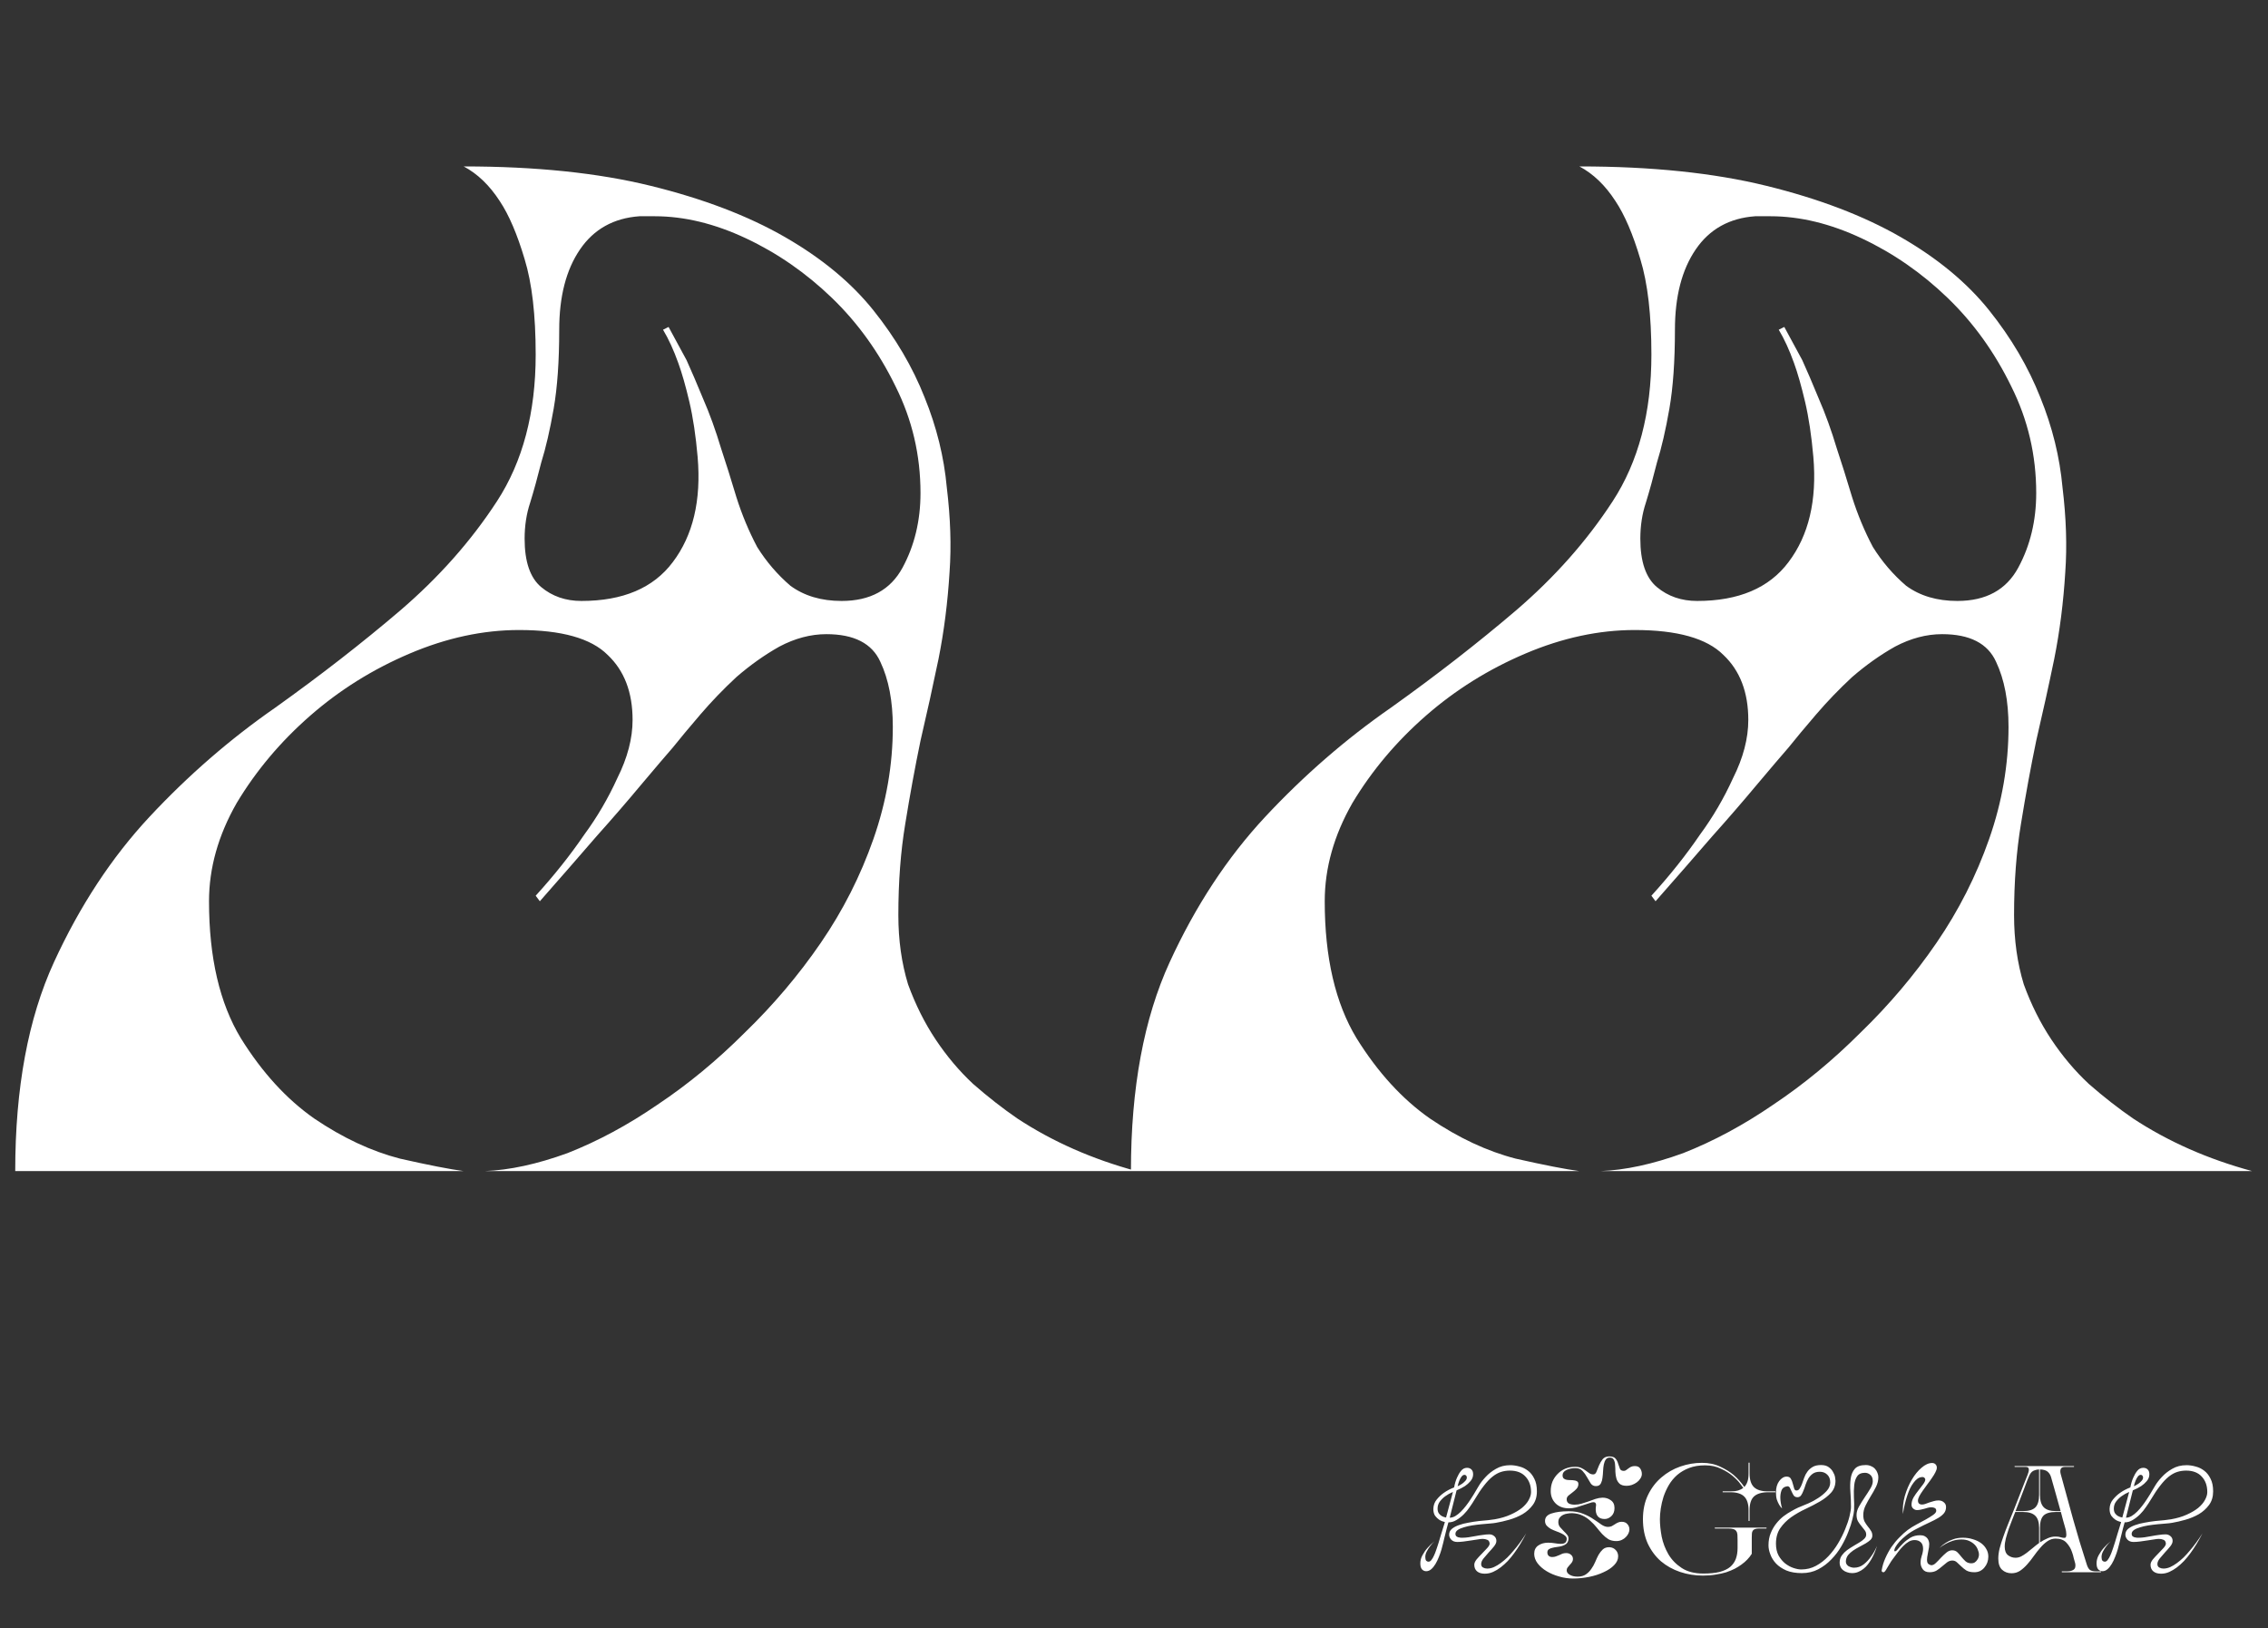 <svg width="1334" height="958" viewBox="0 0 1334 958" fill="none" xmlns="http://www.w3.org/2000/svg">
<rect x="0" y="0" width="1334" height="958" fill="#333333" stroke="none"/>
<path d="M317.526 530.237L315.083 526.98C325.939 515.039 335.438 503.098 343.579 491.157C351.178 480.844 357.692 469.717 363.119 457.776C369.09 445.835 372.075 434.437 372.075 423.581C372.075 407.298 367.19 394.542 357.42 385.315C347.65 375.545 330.281 370.66 305.313 370.66C284.145 370.66 262.705 375.274 240.994 384.501C219.283 393.728 199.743 405.941 182.374 421.138C165.005 436.336 150.621 453.434 139.223 472.431C128.367 491.428 122.94 510.697 122.94 530.237C122.94 563.347 129.181 590.214 141.665 610.84C154.149 630.923 168.533 646.663 184.816 658.062C201.643 669.46 218.469 677.33 235.295 681.672C252.121 685.472 264.605 687.914 272.747 689H8.956C8.956 640.15 16.555 599.17 31.753 566.06C46.95 532.951 65.676 504.455 87.93 480.573C110.727 456.148 135.423 434.708 162.02 416.253C188.616 397.256 213.041 378.259 235.295 359.262C258.092 339.722 277.089 318.282 292.287 294.942C307.484 271.603 315.083 242.835 315.083 208.64C315.083 185.301 312.912 166.575 308.57 152.463C304.228 137.808 299.343 126.409 293.915 118.268C287.944 109.04 280.888 102.256 272.747 97.913C315.083 97.913 351.721 101.713 382.659 109.312C413.598 116.911 439.923 126.952 461.634 139.436C483.345 151.92 500.714 166.304 513.741 182.587C526.767 198.87 536.809 215.968 543.865 233.88C550.921 251.249 555.263 268.889 556.892 286.801C559.063 304.712 559.605 321.267 558.52 336.465C557.434 354.377 555.263 371.474 552.007 387.758C548.75 403.498 545.222 419.51 541.422 435.793C538.166 451.534 535.18 467.817 532.466 484.644C529.753 500.927 528.396 518.839 528.396 538.379C528.396 553.034 530.295 566.603 534.095 579.087C538.437 591.028 543.865 601.884 550.378 611.654C556.892 621.424 564.219 630.108 572.361 637.707C581.045 645.306 589.73 652.091 598.414 658.062C619.04 671.631 642.379 681.944 668.433 689H284.959C299.614 688.457 315.898 684.929 333.809 678.416C351.721 671.36 369.361 661.861 386.73 649.92C404.642 637.979 421.74 623.866 438.023 607.583C454.849 591.3 469.775 573.659 482.802 554.662C495.829 535.665 506.142 515.311 513.741 493.599C521.34 471.888 525.139 449.906 525.139 427.652C525.139 412.454 522.696 399.699 517.811 389.386C512.926 378.53 502.342 373.102 486.059 373.102C476.832 373.102 467.604 375.545 458.377 380.43C449.693 385.315 441.28 391.286 433.138 398.342C425.539 405.398 418.483 412.725 411.969 420.324C405.456 427.923 400.028 434.437 395.686 439.864C391.887 444.207 385.645 451.534 376.96 461.847C368.819 471.617 360.134 481.658 350.907 491.971C340.594 503.912 329.467 516.668 317.526 530.237ZM328.924 193.985C328.924 212.44 327.839 227.909 325.668 240.393C323.496 252.877 321.054 263.461 318.34 272.146C316.169 280.83 313.998 288.7 311.827 295.756C309.656 302.27 308.57 309.326 308.57 316.925C308.57 330.494 311.827 339.993 318.34 345.421C324.853 350.849 332.724 353.562 341.951 353.562C366.376 353.562 384.288 345.963 395.686 330.766C407.627 315.025 412.512 294.399 410.341 268.889C409.256 256.405 407.627 245.549 405.456 236.322C403.285 227.095 401.114 219.496 398.943 213.525C396.229 205.926 393.244 199.413 389.987 193.985L393.244 192.357C396.5 198.328 400.028 204.841 403.828 211.897C406.542 217.868 409.798 225.466 413.598 234.694C417.397 243.378 420.925 253.148 424.182 264.004C426.896 272.146 429.881 281.644 433.138 292.5C436.395 302.813 440.465 312.583 445.35 321.81C450.778 330.494 457.292 338.093 464.89 344.607C473.032 350.577 483.074 353.562 495.015 353.562C511.841 353.562 523.782 347.049 530.838 334.022C537.894 320.996 541.422 306.341 541.422 290.057C541.422 267.803 536.537 246.906 526.767 227.366C516.997 207.283 504.513 189.914 489.316 175.259C474.118 160.604 457.292 148.935 438.837 140.25C420.383 131.566 402.471 127.223 385.102 127.223H376.146C360.948 128.309 349.278 134.822 341.137 146.764C332.995 158.705 328.924 174.445 328.924 193.985ZM973.771 530.237L971.329 526.98C982.184 515.039 991.683 503.098 999.825 491.157C1007.42 480.844 1013.94 469.717 1019.36 457.776C1025.34 445.835 1028.32 434.437 1028.32 423.581C1028.32 407.298 1023.44 394.542 1013.67 385.315C1003.9 375.545 986.527 370.66 961.559 370.66C940.391 370.66 918.951 375.274 897.24 384.501C875.528 393.728 855.988 405.941 838.619 421.138C821.25 436.336 806.867 453.434 795.468 472.431C784.613 491.428 779.185 510.697 779.185 530.237C779.185 563.347 785.427 590.214 797.911 610.84C810.395 630.923 824.779 646.663 841.062 658.062C857.888 669.46 874.714 677.33 891.54 681.672C908.367 685.472 920.85 687.914 928.992 689H665.201C665.201 640.15 672.8 599.17 687.998 566.06C703.196 532.951 721.922 504.455 744.176 480.573C766.973 456.148 791.669 434.708 818.265 416.253C844.861 397.256 869.286 378.259 891.54 359.262C914.337 339.722 933.334 318.282 948.532 294.942C963.73 271.603 971.329 242.835 971.329 208.64C971.329 185.301 969.158 166.575 964.816 152.463C960.473 137.808 955.588 126.409 950.161 118.268C944.19 109.04 937.134 102.256 928.992 97.913C971.329 97.913 1007.97 101.713 1038.9 109.312C1069.84 116.911 1096.17 126.952 1117.88 139.436C1139.59 151.92 1156.96 166.304 1169.99 182.587C1183.01 198.87 1193.05 215.968 1200.11 233.88C1207.17 251.249 1211.51 268.889 1213.14 286.801C1215.31 304.712 1215.85 321.267 1214.77 336.465C1213.68 354.377 1211.51 371.474 1208.25 387.758C1205 403.498 1201.47 419.51 1197.67 435.793C1194.41 451.534 1191.43 467.817 1188.71 484.644C1186 500.927 1184.64 518.839 1184.64 538.379C1184.64 553.034 1186.54 566.603 1190.34 579.087C1194.68 591.028 1200.11 601.884 1206.62 611.654C1213.14 621.424 1220.46 630.108 1228.61 637.707C1237.29 645.306 1245.98 652.091 1254.66 658.062C1275.29 671.631 1298.62 681.944 1324.68 689H941.205C955.86 688.457 972.143 684.929 990.055 678.416C1007.97 671.36 1025.61 661.861 1042.98 649.92C1060.89 637.979 1077.99 623.866 1094.27 607.583C1111.09 591.3 1126.02 573.659 1139.05 554.662C1152.07 535.665 1162.39 515.311 1169.99 493.599C1177.59 471.888 1181.38 449.906 1181.38 427.652C1181.38 412.454 1178.94 399.699 1174.06 389.386C1169.17 378.53 1158.59 373.102 1142.3 373.102C1133.08 373.102 1123.85 375.545 1114.62 380.43C1105.94 385.315 1097.53 391.286 1089.38 398.342C1081.78 405.398 1074.73 412.725 1068.22 420.324C1061.7 427.923 1056.27 434.437 1051.93 439.864C1048.13 444.207 1041.89 451.534 1033.21 461.847C1025.06 471.617 1016.38 481.658 1007.15 491.971C996.84 503.912 985.713 516.668 973.771 530.237ZM985.17 193.985C985.17 212.44 984.084 227.909 981.913 240.393C979.742 252.877 977.299 263.461 974.586 272.146C972.414 280.83 970.243 288.7 968.072 295.756C965.901 302.27 964.816 309.326 964.816 316.925C964.816 330.494 968.072 339.993 974.586 345.421C981.099 350.849 988.969 353.562 998.196 353.562C1022.62 353.562 1040.53 345.963 1051.93 330.766C1063.87 315.025 1068.76 294.399 1066.59 268.889C1065.5 256.405 1063.87 245.549 1061.7 236.322C1059.53 227.095 1057.36 219.496 1055.19 213.525C1052.47 205.926 1049.49 199.413 1046.23 193.985L1049.49 192.357C1052.75 198.328 1056.27 204.841 1060.07 211.897C1062.79 217.868 1066.04 225.466 1069.84 234.694C1073.64 243.378 1077.17 253.148 1080.43 264.004C1083.14 272.146 1086.13 281.644 1089.38 292.5C1092.64 302.813 1096.71 312.583 1101.6 321.81C1107.02 330.494 1113.54 338.093 1121.14 344.607C1129.28 350.577 1139.32 353.562 1151.26 353.562C1168.09 353.562 1180.03 347.049 1187.08 334.022C1194.14 320.996 1197.67 306.341 1197.67 290.057C1197.67 267.803 1192.78 246.906 1183.01 227.366C1173.24 207.283 1160.76 189.914 1145.56 175.259C1130.36 160.604 1113.54 148.935 1095.08 140.25C1076.63 131.566 1058.72 127.223 1041.35 127.223H1032.39C1017.19 128.309 1005.52 134.822 997.382 146.764C989.241 158.705 985.17 174.445 985.17 193.985Z" fill="white"/>
<path d="M871.199 920.182C871.199 921.157 871.571 921.845 872.317 922.247C873.063 922.648 873.866 922.849 874.726 922.849C876.045 922.849 877.364 922.562 878.683 921.989C880.06 921.358 881.408 920.555 882.727 919.58C884.046 918.605 885.337 917.515 886.598 916.311C887.86 915.049 889.036 913.758 890.126 912.439C892.764 909.399 895.288 905.958 897.697 902.115C895.46 906.532 893.051 910.489 890.47 913.988C889.38 915.479 888.176 916.942 886.857 918.375C885.537 919.752 884.132 921.014 882.641 922.161C881.207 923.251 879.716 924.14 878.167 924.828C876.619 925.516 875.013 925.86 873.349 925.86C871.399 925.86 869.879 925.401 868.79 924.484C867.7 923.566 867.155 922.276 867.155 920.612C867.155 919.637 867.614 918.576 868.532 917.429C869.507 916.282 870.568 915.135 871.715 913.988C872.862 912.841 873.894 911.751 874.812 910.719C875.73 909.686 876.189 908.826 876.189 908.138C876.074 906.933 875.586 906.187 874.726 905.901C873.923 905.557 873.034 905.385 872.059 905.385C871.313 905.385 870.31 905.499 869.048 905.729C867.843 905.901 866.524 906.101 865.09 906.331C863.714 906.56 862.309 906.761 860.875 906.933C859.498 907.105 858.265 907.191 857.175 907.191C855.684 907.191 854.508 906.761 853.648 905.901C852.788 904.983 852.357 903.979 852.357 902.89C852.357 901.57 852.874 900.452 853.906 899.534C854.996 898.617 856.372 897.871 858.036 897.297C859.756 896.667 861.649 896.179 863.714 895.835C865.779 895.433 867.815 895.118 869.822 894.888C871.83 894.659 873.665 894.487 875.328 894.372C876.991 894.2 878.282 894.028 879.2 893.856C882.756 893.225 885.853 892.308 888.491 891.103C891.187 889.899 893.424 888.579 895.202 887.146C896.98 885.654 898.299 884.106 899.159 882.5C900.077 880.836 900.536 879.288 900.536 877.854C900.536 874.069 899.446 871.029 897.267 868.734C895.144 866.383 892.076 865.207 888.061 865.207C886.283 865.207 884.562 865.465 882.899 865.981C881.236 866.498 879.572 867.415 877.909 868.734C876.246 870.054 874.554 871.832 872.833 874.069C871.113 876.248 869.249 879.03 867.241 882.414C866.495 883.676 865.578 885.081 864.488 886.629C863.456 888.178 862.28 889.612 860.961 890.931C859.642 892.25 858.208 893.369 856.659 894.286C855.168 895.204 853.591 895.663 851.927 895.663C851.64 896.81 851.325 897.957 850.981 899.104C850.751 900.079 850.493 901.112 850.207 902.201C849.977 903.234 849.748 904.151 849.518 904.954C849.404 905.471 849.203 906.331 848.916 907.535C848.629 908.682 848.285 910.002 847.884 911.493C847.482 912.927 846.966 914.418 846.335 915.967C845.762 917.458 845.102 918.834 844.356 920.096C843.611 921.358 842.779 922.39 841.861 923.193C840.944 923.996 839.94 924.398 838.85 924.398C837.933 924.398 837.13 924.054 836.441 923.365C835.753 922.62 835.409 921.415 835.409 919.752C835.409 918.089 835.839 916.483 836.699 914.934C837.56 913.328 838.535 911.923 839.625 910.719C840.829 909.342 842.206 908.023 843.754 906.761C842.722 907.736 841.833 908.74 841.087 909.772C840.399 910.69 839.768 911.694 839.194 912.783C838.621 913.873 838.334 914.963 838.334 916.053C838.334 917.028 838.506 917.745 838.85 918.203C839.252 918.605 839.711 918.806 840.227 918.806C840.858 918.806 841.431 918.462 841.947 917.773C842.521 917.028 843.008 916.196 843.41 915.278C843.869 914.303 844.242 913.386 844.528 912.525C844.873 911.608 845.102 910.948 845.217 910.546C845.331 910.145 845.647 909.17 846.163 907.621C846.679 906.015 847.195 904.295 847.712 902.459C848.343 900.337 849.059 898.014 849.862 895.491C848.601 895.204 847.482 894.745 846.507 894.114C845.647 893.541 844.844 892.766 844.098 891.791C843.41 890.759 843.066 889.411 843.066 887.748C843.123 885.626 843.783 883.79 845.045 882.242C846.364 880.636 847.769 879.317 849.26 878.284C851.038 877.022 853.046 875.961 855.283 875.101C855.684 872.921 856.258 871 857.003 869.337C857.634 867.845 858.408 866.526 859.326 865.379C860.301 864.175 861.477 863.573 862.853 863.573C863.943 863.573 864.803 863.888 865.434 864.519C866.123 865.15 866.467 866.096 866.467 867.358C866.467 868.849 865.951 870.197 864.918 871.402C863.943 872.549 862.853 873.524 861.649 874.327C860.215 875.244 858.58 876.076 856.745 876.822L852.702 892.91C853.791 892.91 854.881 892.594 855.971 891.963C857.118 891.275 858.208 890.415 859.24 889.382C860.33 888.293 861.333 887.146 862.251 885.941C863.226 884.679 864.087 883.475 864.832 882.328C865.635 881.123 866.295 880.091 866.811 879.231C867.327 878.313 867.7 877.682 867.929 877.338C868.273 876.822 868.904 875.761 869.822 874.155C870.797 872.491 872.116 870.771 873.78 868.993C875.443 867.157 877.479 865.551 879.888 864.175C882.297 862.741 885.107 862.024 888.319 862.024C890.04 862.024 891.818 862.282 893.653 862.798C895.489 863.257 897.152 864.06 898.643 865.207C900.192 866.354 901.453 867.932 902.429 869.939C903.461 871.889 903.977 874.384 903.977 877.424C903.977 880.578 903.174 883.245 901.568 885.425C899.962 887.604 897.955 889.411 895.546 890.845C893.137 892.221 890.527 893.311 887.717 894.114C884.907 894.917 882.297 895.519 879.888 895.921C878.97 896.093 877.737 896.236 876.189 896.351C874.64 896.466 872.977 896.609 871.199 896.781C869.421 896.953 867.614 897.183 865.779 897.469C864.001 897.756 862.395 898.129 860.961 898.588C859.527 898.989 858.351 899.506 857.433 900.136C856.516 900.767 856.057 901.542 856.057 902.459C856.057 902.976 856.2 903.406 856.487 903.75C856.831 904.037 857.233 904.266 857.691 904.438C858.15 904.553 858.638 904.639 859.154 904.696C859.67 904.696 860.129 904.696 860.531 904.696C861.391 904.696 862.452 904.61 863.714 904.438C865.033 904.209 866.381 903.979 867.757 903.75C869.191 903.463 870.625 903.234 872.059 903.062C873.493 902.832 874.812 902.717 876.016 902.717C877.106 902.717 878.053 903.062 878.856 903.75C879.716 904.438 880.146 905.385 880.146 906.589C880.146 907.564 879.687 908.625 878.769 909.772C877.852 910.919 876.819 912.095 875.672 913.3C874.583 914.504 873.55 915.708 872.575 916.913C871.657 918.06 871.199 919.15 871.199 920.182ZM845.561 887.576C845.561 888.723 845.819 889.669 846.335 890.415C846.851 891.103 847.425 891.619 848.056 891.963C848.801 892.365 849.633 892.652 850.551 892.824L854.594 877.768C852.931 878.456 851.44 879.288 850.121 880.263C848.973 881.066 847.912 882.098 846.937 883.36C846.02 884.565 845.561 885.97 845.561 887.576ZM861.391 867.702C860.76 867.702 860.186 868.046 859.67 868.734C859.154 869.423 858.724 870.197 858.38 871.057C857.978 872.032 857.634 873.151 857.347 874.413C858.38 873.954 859.297 873.438 860.1 872.864C860.731 872.405 861.333 871.86 861.907 871.229C862.481 870.599 862.767 869.939 862.767 869.251C862.767 868.792 862.624 868.419 862.337 868.132C862.108 867.845 861.792 867.702 861.391 867.702ZM945.752 898.33C946.612 898.33 947.358 898.186 947.989 897.9C948.62 897.556 949.193 897.211 949.71 896.867C950.283 896.466 950.885 896.122 951.516 895.835C952.147 895.491 952.922 895.319 953.839 895.319C955.33 895.319 956.449 895.777 957.195 896.695C957.997 897.556 958.399 898.617 958.399 899.878C958.399 900.509 958.227 901.226 957.883 902.029C957.539 902.832 957.022 903.578 956.334 904.266C955.703 904.954 954.9 905.528 953.925 905.987C952.95 906.446 951.86 906.675 950.656 906.675C948.878 906.675 947.329 906.302 946.01 905.557C944.748 904.754 943.544 903.75 942.397 902.545C941.307 901.341 940.217 900.05 939.128 898.674C938.038 897.297 936.805 896.007 935.428 894.802C934.109 893.541 932.589 892.508 930.868 891.705C929.148 890.845 927.083 890.357 924.674 890.243C923.814 890.243 922.896 890.329 921.921 890.501C921.003 890.616 920.143 890.874 919.34 891.275C918.537 891.677 917.877 892.221 917.361 892.91C916.845 893.598 916.587 894.458 916.587 895.491C916.587 896.695 916.931 897.699 917.619 898.502C918.308 899.305 919.025 900.079 919.77 900.825C920.573 901.57 921.261 902.316 921.835 903.062C922.466 903.807 922.695 904.725 922.523 905.815C922.351 906.904 921.921 907.736 921.233 908.31C920.602 908.826 919.828 909.227 918.91 909.514C917.992 909.801 917.017 910.002 915.985 910.116C914.952 910.231 914.006 910.403 913.146 910.633C912.285 910.805 911.568 911.091 910.995 911.493C910.421 911.894 910.135 912.525 910.135 913.386C910.135 914.131 910.364 914.762 910.823 915.278C911.339 915.794 912.056 916.053 912.974 916.053C913.777 916.053 914.494 915.938 915.124 915.708C915.813 915.479 916.472 915.221 917.103 914.934C917.734 914.59 918.365 914.303 918.996 914.074C919.684 913.844 920.43 913.73 921.233 913.73C922.38 913.73 923.326 914.074 924.072 914.762C924.817 915.393 925.19 916.225 925.19 917.257C925.19 917.945 924.99 918.576 924.588 919.15C924.244 919.666 923.814 920.182 923.298 920.698C922.839 921.215 922.409 921.731 922.007 922.247C921.663 922.706 921.491 923.251 921.491 923.882C921.491 924.914 922.064 925.774 923.212 926.463C924.416 927.208 925.993 927.581 927.943 927.581C929.893 927.581 931.499 927.151 932.761 926.29C934.023 925.43 935.084 924.369 935.944 923.107C936.862 921.845 937.636 920.469 938.267 918.978C938.898 917.429 939.558 916.024 940.246 914.762C940.992 913.5 941.823 912.439 942.741 911.579C943.716 910.719 944.92 910.288 946.354 910.288H946.785C948.276 910.403 949.48 910.977 950.398 912.009C951.316 912.984 951.774 914.189 951.774 915.622C951.774 917.515 950.971 919.264 949.366 920.87C947.817 922.476 945.752 923.853 943.171 925C940.648 926.204 937.808 927.122 934.654 927.753C931.499 928.384 928.345 928.699 925.19 928.699C922.437 928.699 919.713 928.298 917.017 927.495C914.321 926.749 911.884 925.717 909.704 924.398C907.525 923.079 905.747 921.53 904.37 919.752C903.051 917.974 902.392 916.11 902.392 914.16C902.392 911.98 903.195 910.346 904.8 909.256C906.406 908.166 908.328 907.621 910.565 907.621C911.941 907.621 913.289 907.736 914.608 907.965C915.927 908.195 917.103 908.31 918.136 908.31C919.053 908.31 919.799 908.138 920.372 907.793C921.003 907.449 921.376 906.79 921.491 905.815C921.606 904.954 921.376 904.266 920.803 903.75C920.229 903.176 919.455 902.66 918.48 902.201C917.562 901.742 916.53 901.312 915.383 900.911C914.293 900.509 913.232 900.05 912.199 899.534C911.224 898.961 910.393 898.301 909.704 897.556C909.073 896.81 908.758 895.892 908.758 894.802C908.758 892.68 910.048 891.218 912.629 890.415C915.21 889.554 918.566 889.124 922.695 889.124C925.965 889.124 928.775 889.612 931.127 890.587C933.478 891.505 935.514 892.566 937.235 893.77C939.013 894.917 940.561 895.978 941.881 896.953C943.257 897.871 944.548 898.33 945.752 898.33ZM942.569 881.123C944.462 881.123 946.096 881.639 947.473 882.672C948.907 883.647 949.624 885.167 949.624 887.232C949.624 889.239 949.021 890.816 947.817 891.963C946.612 893.11 945.293 893.684 943.859 893.684C942.196 893.684 940.934 893.254 940.074 892.394C939.214 891.533 938.726 890.329 938.611 888.78C938.554 888.207 938.554 887.633 938.611 887.059C938.726 886.429 938.783 885.884 938.783 885.425C938.783 884.966 938.669 884.593 938.439 884.306C938.267 883.962 937.837 883.79 937.149 883.79C936.633 883.79 935.83 883.991 934.74 884.392C933.65 884.737 932.417 885.138 931.041 885.597C929.721 886.056 928.345 886.486 926.911 886.887C925.477 887.232 924.129 887.404 922.867 887.404C919.598 887.404 916.988 886.457 915.038 884.565C913.088 882.614 912.113 880.177 912.113 877.252C912.113 875.244 912.457 873.38 913.146 871.66C913.891 869.939 914.895 868.448 916.157 867.186C917.419 865.867 918.91 864.834 920.631 864.089C922.409 863.343 924.359 862.97 926.481 862.97C927.972 862.97 929.176 863.2 930.094 863.659C931.069 864.117 931.93 864.634 932.675 865.207C933.478 865.781 934.195 866.297 934.826 866.756C935.514 867.215 936.289 867.444 937.149 867.444C938.009 867.444 938.64 866.899 939.042 865.809C939.5 864.72 939.988 863.515 940.504 862.196C941.078 860.819 941.795 859.586 942.655 858.497C943.573 857.407 944.863 856.862 946.526 856.862C948.362 856.862 949.624 857.321 950.312 858.238C951 859.099 951.488 860.074 951.774 861.164C952.119 862.196 952.463 863.171 952.807 864.089C953.151 864.949 953.925 865.379 955.13 865.379C955.589 865.379 956.019 865.236 956.42 864.949C956.822 864.662 957.252 864.347 957.711 864.003C958.227 863.601 958.772 863.257 959.345 862.97C959.976 862.684 960.722 862.54 961.582 862.54C963.073 862.54 964.135 863.028 964.765 864.003C965.396 864.978 965.712 866.039 965.712 867.186C965.712 868.104 965.425 868.993 964.851 869.853C964.335 870.713 963.647 871.459 962.787 872.09C961.926 872.721 960.951 873.237 959.862 873.638C958.829 873.982 957.797 874.155 956.764 874.155C954.929 874.155 953.552 873.753 952.635 872.95C951.717 872.09 951.086 871.057 950.742 869.853C950.398 868.648 950.197 867.329 950.14 865.895C950.14 864.404 950.082 863.056 949.968 861.852C949.91 860.647 949.652 859.644 949.193 858.841C948.792 857.98 948.018 857.55 946.871 857.55C945.781 857.55 944.978 857.952 944.462 858.755C943.945 859.5 943.573 860.447 943.343 861.594C943.114 862.741 942.97 864.003 942.913 865.379C942.856 866.756 942.741 868.075 942.569 869.337C942.454 870.541 942.167 871.602 941.709 872.52C941.307 873.438 940.619 874.011 939.644 874.241C939.414 874.298 939.07 874.327 938.611 874.327C937.35 874.327 936.346 873.782 935.6 872.692C934.912 871.602 934.195 870.398 933.449 869.079C932.704 867.702 931.815 866.469 930.782 865.379C929.807 864.289 928.402 863.745 926.567 863.745C924.617 863.745 922.867 864.117 921.319 864.863C919.828 865.609 919.082 866.641 919.082 867.96C919.082 868.821 919.311 869.451 919.77 869.853C920.229 870.254 920.803 870.513 921.491 870.627C922.179 870.742 922.925 870.799 923.728 870.799C924.531 870.799 925.276 870.857 925.965 870.971C926.653 871.029 927.226 871.229 927.685 871.574C928.144 871.86 928.373 872.377 928.373 873.122C928.373 874.212 928.001 875.158 927.255 875.961C926.567 876.707 925.793 877.395 924.932 878.026C924.072 878.657 923.269 879.288 922.523 879.919C921.835 880.55 921.491 881.267 921.491 882.07C921.491 883.217 921.921 884.048 922.781 884.565C923.642 885.023 924.789 885.253 926.223 885.253C927.599 885.253 928.947 885.052 930.266 884.651C931.643 884.249 932.991 883.819 934.31 883.36C935.686 882.844 937.034 882.356 938.353 881.898C939.73 881.439 941.135 881.181 942.569 881.123ZM1029.07 888.522V894.802H1028.47V888.522C1028.47 884.851 1027.63 882.184 1025.97 880.521C1024.31 878.8 1021.58 877.94 1017.8 877.94H1013.24V877.424H1017.8C1019.63 877.424 1021.15 877.252 1022.36 876.908C1023.62 876.506 1024.62 875.99 1025.37 875.359C1025.2 875.13 1024.59 874.327 1023.56 872.95C1022.53 871.516 1021.07 869.996 1019.17 868.39C1017.28 866.784 1014.96 865.351 1012.21 864.089C1009.51 862.77 1006.41 862.11 1002.91 862.11C999.358 862.11 996.232 862.626 993.536 863.659C990.84 864.691 988.489 866.067 986.481 867.788C984.531 869.509 982.897 871.488 981.577 873.724C980.316 875.904 979.283 878.169 978.48 880.521C977.735 882.873 977.19 885.195 976.846 887.49C976.501 889.784 976.329 891.877 976.329 893.77C976.329 896.867 976.674 900.28 977.362 904.008C978.107 907.679 979.427 911.149 981.319 914.418C983.212 917.63 985.822 920.326 989.148 922.505C992.475 924.685 996.719 925.774 1001.88 925.774C1005.67 925.774 1008.85 925.459 1011.43 924.828C1014.01 924.14 1016.08 923.165 1017.63 921.903C1019.17 920.584 1020.29 919.006 1020.98 917.171C1021.67 915.278 1022.01 913.156 1022.01 910.805V906.159C1022.01 904.897 1021.98 903.836 1021.93 902.976C1021.87 902.058 1021.64 901.341 1021.24 900.825C1020.89 900.251 1020.32 899.85 1019.52 899.62C1018.77 899.391 1017.71 899.276 1016.33 899.276H1008.76C1008.65 899.276 1008.59 899.219 1008.59 899.104V898.932C1008.59 898.817 1008.65 898.76 1008.76 898.76H1038.88C1038.99 898.76 1039.05 898.817 1039.05 898.932V899.104C1039.05 899.219 1038.99 899.276 1038.88 899.276H1034.83C1033.74 899.276 1032.88 899.391 1032.25 899.62C1031.68 899.792 1031.25 900.108 1030.96 900.567C1030.67 900.968 1030.5 901.513 1030.44 902.201C1030.39 902.832 1030.36 903.635 1030.36 904.61V914.16C1028.87 916.569 1026.83 918.691 1024.25 920.526C1023.16 921.329 1021.87 922.132 1020.38 922.935C1018.89 923.681 1017.22 924.369 1015.39 925C1013.55 925.574 1011.49 926.032 1009.19 926.377C1006.9 926.778 1004.38 926.979 1001.62 926.979C996.977 926.979 992.504 926.262 988.202 924.828C983.958 923.394 980.201 921.301 976.932 918.548C973.72 915.737 971.139 912.267 969.189 908.138C967.296 903.951 966.35 899.161 966.35 893.77C966.35 888.379 967.353 883.618 969.361 879.489C971.368 875.359 974.007 871.918 977.276 869.165C980.545 866.354 984.244 864.232 988.374 862.798C992.504 861.364 996.719 860.647 1001.02 860.647C1005.09 860.647 1008.68 861.393 1011.77 862.884C1014.87 864.318 1017.48 865.924 1019.6 867.702C1022.07 869.824 1024.19 872.204 1025.97 874.843C1026.72 874.097 1027.32 873.093 1027.78 871.832C1028.24 870.57 1028.47 868.907 1028.47 866.842V860.561H1029.07V866.842C1029.07 870.57 1029.93 873.266 1031.65 874.929C1033.37 876.592 1036.06 877.424 1039.74 877.424H1044.3V877.94H1039.74C1036.01 877.997 1033.28 878.858 1031.56 880.521C1029.9 882.127 1029.07 884.794 1029.07 888.522ZM1070.4 865.895C1068.74 865.895 1067.36 866.268 1066.27 867.014C1065.24 867.759 1064.38 868.677 1063.69 869.767C1063.06 870.857 1062.51 872.061 1062.05 873.38C1061.65 874.699 1061.22 875.904 1060.76 876.994C1060.36 878.083 1059.9 879.001 1059.39 879.747C1058.87 880.492 1058.15 880.865 1057.24 880.865C1056.32 880.865 1055.6 880.55 1055.08 879.919C1054.63 879.231 1054.22 878.485 1053.88 877.682C1053.54 876.822 1053.19 876.076 1052.85 875.445C1052.5 874.757 1051.99 874.413 1051.3 874.413C1051.18 874.413 1051.1 874.441 1051.04 874.499C1051.04 874.499 1050.98 874.499 1050.87 874.499C1049.26 874.785 1048.23 875.646 1047.77 877.08C1047.31 878.456 1047.11 879.919 1047.17 881.467C1047.23 883.303 1047.57 885.31 1048.2 887.49C1047.51 886.859 1046.91 886.084 1046.4 885.167C1045.94 884.364 1045.51 883.389 1045.1 882.242C1044.76 881.095 1044.59 879.718 1044.59 878.112C1044.59 875.359 1045.22 873.122 1046.48 871.402C1047.8 869.623 1049.26 868.734 1050.87 868.734C1052.07 868.734 1052.9 869.165 1053.36 870.025C1053.88 870.885 1054.25 871.832 1054.48 872.864C1054.77 873.839 1055.03 874.757 1055.26 875.617C1055.49 876.477 1055.94 876.908 1056.63 876.908C1057.44 876.908 1058.07 876.535 1058.53 875.789C1059.04 875.044 1059.5 874.126 1059.9 873.036C1060.3 871.946 1060.73 870.742 1061.19 869.423C1061.65 868.104 1062.28 866.899 1063.09 865.809C1063.89 864.72 1064.92 863.802 1066.18 863.056C1067.44 862.311 1069.08 861.938 1071.09 861.938C1072.98 861.938 1074.47 862.339 1075.56 863.142C1076.71 863.945 1077.57 864.892 1078.14 865.981C1078.77 867.014 1079.17 868.046 1079.35 869.079C1079.52 870.054 1079.6 870.742 1079.6 871.143C1079.6 873.896 1078.74 876.248 1077.02 878.198C1075.3 880.091 1073.12 881.811 1070.48 883.36C1067.9 884.851 1065.09 886.314 1062.05 887.748C1059.07 889.124 1056.26 890.73 1053.62 892.566C1051.04 894.401 1048.89 896.552 1047.17 899.018C1045.45 901.484 1044.59 904.553 1044.59 908.224C1044.59 910.919 1045.1 913.242 1046.14 915.192C1047.23 917.085 1048.52 918.634 1050.01 919.838C1051.56 921.042 1053.19 921.931 1054.91 922.505C1056.63 923.079 1058.15 923.365 1059.47 923.365C1062.63 923.365 1065.52 922.648 1068.16 921.215C1070.8 919.781 1073.21 917.917 1075.39 915.622C1077.57 913.328 1079.49 910.776 1081.15 907.965C1082.82 905.155 1084.19 902.402 1085.28 899.706C1086.43 896.953 1087.29 894.401 1087.86 892.049C1088.44 889.698 1088.72 887.862 1088.72 886.543C1088.72 883.618 1088.61 880.693 1088.38 877.768C1088.15 874.843 1088.21 872.204 1088.55 869.853C1088.9 867.501 1089.7 865.609 1090.96 864.175C1092.28 862.684 1094.43 861.938 1097.41 861.938C1098.62 861.938 1099.68 862.167 1100.6 862.626C1101.57 863.028 1102.35 863.573 1102.92 864.261C1103.55 864.949 1104.01 865.723 1104.3 866.584C1104.64 867.387 1104.81 868.218 1104.81 869.079C1104.81 871.029 1104.35 872.921 1103.43 874.757C1102.52 876.592 1101.48 878.428 1100.34 880.263C1099.25 882.041 1098.24 883.848 1097.33 885.683C1096.41 887.518 1095.95 889.411 1095.95 891.361C1095.95 892.91 1096.21 894.2 1096.72 895.233C1097.3 896.265 1097.93 897.211 1098.62 898.072C1099.31 898.875 1099.91 899.706 1100.42 900.567C1101 901.37 1101.28 902.345 1101.28 903.492C1101.28 904.409 1100.91 905.241 1100.17 905.987C1099.42 906.675 1098.47 907.363 1097.33 908.052C1096.24 908.682 1095.03 909.342 1093.71 910.03C1092.39 910.719 1091.13 911.464 1089.93 912.267C1088.78 913.07 1087.81 913.959 1087 914.934C1086.26 915.909 1085.83 917.056 1085.71 918.375C1085.65 919.064 1085.77 919.666 1086.06 920.182C1086.34 920.641 1086.72 921.042 1087.17 921.387C1087.69 921.673 1088.24 921.903 1088.81 922.075C1089.38 922.247 1089.96 922.333 1090.53 922.333C1092.65 922.333 1094.54 921.673 1096.21 920.354C1097.87 919.035 1099.28 917.544 1100.42 915.881C1101.8 914.045 1103 911.923 1104.04 909.514C1103.12 912.497 1101.97 915.164 1100.6 917.515C1100.02 918.49 1099.36 919.465 1098.62 920.44C1097.87 921.415 1097.01 922.276 1096.04 923.021C1095.12 923.767 1094.09 924.369 1092.94 924.828C1091.85 925.287 1090.64 925.516 1089.33 925.516C1088.29 925.516 1087.32 925.344 1086.4 925C1085.48 924.713 1084.68 924.283 1083.99 923.71C1083.3 923.136 1082.79 922.419 1082.44 921.559C1082.1 920.641 1081.98 919.637 1082.1 918.548C1082.21 917.171 1082.67 915.967 1083.48 914.934C1084.28 913.844 1085.25 912.869 1086.4 912.009C1087.6 911.149 1088.84 910.346 1090.1 909.6C1091.42 908.854 1092.62 908.138 1093.71 907.449C1094.86 906.761 1095.81 906.044 1096.55 905.298C1097.3 904.553 1097.67 903.75 1097.67 902.89C1097.67 901.857 1097.36 900.968 1096.72 900.223C1096.15 899.42 1095.52 898.617 1094.83 897.814C1094.14 897.011 1093.48 896.093 1092.85 895.061C1092.28 894.028 1091.99 892.766 1091.99 891.275C1091.99 889.669 1092.48 888.006 1093.46 886.285C1094.49 884.507 1095.58 882.758 1096.72 881.037C1097.93 879.259 1099.02 877.567 1099.99 875.961C1101.03 874.298 1101.54 872.807 1101.54 871.488C1101.54 869.767 1101.05 868.505 1100.08 867.702C1099.16 866.899 1098.13 866.498 1096.98 866.498C1094.8 866.498 1093.25 867.186 1092.34 868.562C1091.42 869.882 1090.85 871.631 1090.62 873.81C1090.39 875.933 1090.33 878.284 1090.44 880.865C1090.62 883.446 1090.64 885.998 1090.53 888.522C1090.47 889.669 1090.16 891.39 1089.58 893.684C1089.07 895.921 1088.26 898.416 1087.17 901.169C1086.14 903.922 1084.79 906.732 1083.13 909.6C1081.47 912.468 1079.49 915.078 1077.19 917.429C1074.96 919.781 1072.38 921.731 1069.45 923.279C1066.58 924.771 1063.37 925.516 1059.82 925.516C1056.26 925.516 1053.22 925 1050.7 923.968C1048.23 922.878 1046.22 921.53 1044.67 919.924C1043.13 918.261 1042.01 916.483 1041.32 914.59C1040.57 912.697 1040.2 910.891 1040.2 909.17C1040.2 906.532 1040.63 904.151 1041.49 902.029C1042.35 899.907 1043.44 898.014 1044.76 896.351C1046.08 894.688 1047.51 893.254 1049.06 892.049C1050.67 890.845 1052.22 889.841 1053.71 889.038C1055.2 888.178 1056.52 887.49 1057.67 886.973C1058.87 886.457 1059.7 886.113 1060.16 885.941C1060.85 885.654 1062.08 885.138 1063.86 884.392C1065.7 883.59 1067.53 882.586 1069.37 881.381C1071.26 880.177 1072.92 878.8 1074.36 877.252C1075.79 875.703 1076.51 874.011 1076.51 872.176C1076.51 870.226 1075.93 868.706 1074.79 867.616C1073.64 866.469 1072.18 865.895 1070.4 865.895ZM1106.78 923.882C1107.18 921.415 1107.9 919.035 1108.93 916.741C1109.96 914.389 1111.17 912.181 1112.54 910.116C1113.98 908.052 1115.53 906.187 1117.19 904.524C1118.85 902.804 1120.49 901.341 1122.09 900.136C1123.64 898.989 1125.39 897.9 1127.34 896.867C1129.29 895.835 1131.1 894.86 1132.76 893.942C1134.48 892.967 1135.92 892.078 1137.06 891.275C1138.27 890.415 1138.87 889.612 1138.87 888.866C1138.87 888.063 1138.58 887.518 1138.01 887.232C1137.49 886.945 1136.83 886.801 1136.03 886.801C1135.34 886.801 1134.65 886.887 1133.97 887.059C1133.28 887.232 1132.59 887.432 1131.9 887.662C1131.21 887.834 1130.5 888.006 1129.75 888.178C1129.06 888.35 1128.32 888.436 1127.51 888.436C1126.77 888.436 1126.05 888.149 1125.36 887.576C1124.67 887.002 1124.33 886.228 1124.33 885.253C1124.33 883.819 1124.73 882.385 1125.54 880.951C1126.4 879.517 1127.34 878.169 1128.37 876.908C1129.41 875.588 1130.32 874.384 1131.13 873.294C1131.99 872.147 1132.42 871.201 1132.42 870.455C1132.42 870.111 1132.27 869.796 1131.99 869.509C1131.7 869.165 1131.33 868.993 1130.87 868.993C1129.78 868.993 1128.78 869.308 1127.86 869.939C1127 870.57 1126.19 871.402 1125.45 872.434C1124.7 873.409 1124.02 874.556 1123.38 875.875C1122.81 877.137 1122.29 878.456 1121.84 879.833C1120.75 883.045 1119.89 886.687 1119.25 890.759C1119.03 887.26 1119.4 883.733 1120.37 880.177C1121.41 876.621 1122.78 873.409 1124.5 870.541C1126.22 867.616 1128.14 865.264 1130.27 863.486C1132.39 861.651 1134.45 860.733 1136.46 860.733C1137.26 860.733 1137.92 860.992 1138.44 861.508C1138.96 862.024 1139.21 862.684 1139.21 863.486C1139.21 864.232 1138.93 865.15 1138.35 866.24C1137.84 867.272 1137.15 868.39 1136.29 869.595C1135.49 870.799 1134.6 872.032 1133.62 873.294C1132.7 874.556 1131.82 875.789 1130.96 876.994C1130.15 878.141 1129.46 879.231 1128.89 880.263C1128.37 881.295 1128.12 882.156 1128.12 882.844C1128.12 884.392 1128.92 885.167 1130.53 885.167C1131.1 885.167 1131.73 885.052 1132.42 884.823C1133.16 884.536 1133.94 884.249 1134.74 883.962C1135.54 883.676 1136.4 883.417 1137.32 883.188C1138.24 882.901 1139.19 882.758 1140.16 882.758C1141.48 882.758 1142.54 883.131 1143.34 883.876C1144.2 884.565 1144.63 885.482 1144.63 886.629C1144.63 888.006 1144.26 889.182 1143.52 890.157C1142.77 891.132 1141.65 892.078 1140.16 892.996C1138.73 893.856 1136.95 894.774 1134.83 895.749C1132.7 896.724 1130.27 897.928 1127.51 899.362C1125.11 900.567 1123.04 901.857 1121.32 903.234C1119.66 904.553 1118.28 905.815 1117.19 907.019C1116.16 908.224 1115.38 909.285 1114.87 910.202C1114.41 911.12 1114.18 911.751 1114.18 912.095C1114.18 912.497 1114.32 912.697 1114.61 912.697C1115.07 912.697 1115.67 912.21 1116.42 911.235C1117.22 910.26 1118.22 909.17 1119.43 907.965C1120.63 906.761 1122.04 905.671 1123.64 904.696C1125.31 903.721 1127.23 903.234 1129.41 903.234C1130.44 903.234 1131.3 903.406 1131.99 903.75C1132.68 904.094 1133.22 904.524 1133.62 905.04C1134.02 905.557 1134.31 906.13 1134.48 906.761C1134.65 907.335 1134.74 907.879 1134.74 908.396C1134.74 909.657 1134.57 910.977 1134.22 912.353C1133.94 913.672 1133.71 914.934 1133.54 916.139C1133.36 917.286 1133.39 918.289 1133.62 919.15C1133.85 919.953 1134.51 920.498 1135.6 920.784C1135.72 920.784 1135.8 920.813 1135.86 920.87C1135.92 920.87 1135.97 920.87 1136.03 920.87C1136.89 920.87 1137.78 920.412 1138.7 919.494C1139.67 918.576 1140.65 917.572 1141.62 916.483C1142.66 915.393 1143.72 914.389 1144.81 913.472C1145.9 912.554 1147.04 912.095 1148.25 912.095C1149.51 912.095 1150.54 912.497 1151.35 913.3C1152.15 914.103 1152.92 914.992 1153.67 915.967C1154.41 916.884 1155.22 917.745 1156.08 918.548C1156.99 919.351 1158.14 919.752 1159.52 919.752C1160.32 919.752 1160.98 919.58 1161.5 919.236C1162.07 918.834 1162.53 918.375 1162.87 917.859C1163.28 917.343 1163.56 916.798 1163.73 916.225C1163.91 915.594 1163.99 915.078 1163.99 914.676C1163.99 913.701 1163.76 912.697 1163.3 911.665C1162.9 910.575 1162.27 909.6 1161.41 908.74C1160.55 907.879 1159.49 907.163 1158.23 906.589C1156.97 906.015 1155.47 905.729 1153.75 905.729C1151.92 905.729 1150.2 905.987 1148.59 906.503C1147.04 907.019 1145.7 907.593 1144.55 908.224C1143.17 908.969 1141.91 909.801 1140.76 910.719C1141.85 909.571 1143.09 908.568 1144.46 907.707C1145.67 906.904 1147.1 906.216 1148.76 905.643C1150.48 905.012 1152.41 904.696 1154.53 904.696C1156.59 904.696 1158.51 904.983 1160.29 905.557C1162.13 906.073 1163.73 906.818 1165.11 907.793C1166.49 908.768 1167.55 909.944 1168.29 911.321C1169.1 912.64 1169.5 914.131 1169.5 915.794C1169.5 916.999 1169.3 918.175 1168.9 919.322C1168.49 920.412 1167.92 921.387 1167.18 922.247C1166.49 923.107 1165.63 923.796 1164.59 924.312C1163.62 924.771 1162.5 925 1161.24 925C1159.35 925 1157.8 924.656 1156.59 923.968C1155.45 923.222 1154.44 922.419 1153.58 921.559C1152.72 920.698 1151.89 919.924 1151.09 919.236C1150.34 918.49 1149.42 918.117 1148.33 918.117C1147.19 918.117 1146.13 918.49 1145.15 919.236C1144.23 919.924 1143.29 920.698 1142.31 921.559C1141.34 922.419 1140.28 923.222 1139.13 923.968C1137.98 924.656 1136.6 925 1135 925C1133.16 925 1131.82 924.426 1130.96 923.279C1130.1 922.075 1129.66 920.813 1129.66 919.494C1129.66 918.634 1129.72 917.888 1129.84 917.257C1130.01 916.569 1130.18 915.909 1130.35 915.278C1130.58 914.647 1130.75 914.016 1130.87 913.386C1131.04 912.697 1131.13 911.98 1131.13 911.235C1131.13 909.399 1130.64 908.08 1129.66 907.277C1128.75 906.474 1127.57 906.073 1126.14 906.073C1124.93 906.073 1123.79 906.388 1122.7 907.019C1121.61 907.65 1120.52 908.51 1119.43 909.6C1118.39 910.633 1117.36 911.837 1116.33 913.213C1115.3 914.533 1114.27 915.909 1113.23 917.343C1112.54 918.261 1111.94 919.178 1111.43 920.096C1110.91 920.956 1110.42 921.759 1109.96 922.505C1109.56 923.251 1109.19 923.853 1108.84 924.312C1108.5 924.771 1108.16 925 1107.81 925C1107.41 925 1107.12 924.885 1106.95 924.656C1106.78 924.426 1106.72 924.168 1106.78 923.882ZM1212.87 924.484H1215.79C1217 924.484 1217.94 924.34 1218.63 924.054C1219.38 923.767 1219.89 923.423 1220.18 923.021C1220.52 922.562 1220.7 922.046 1220.7 921.473C1220.75 920.899 1220.72 920.354 1220.61 919.838C1220.32 918.92 1220.04 917.888 1219.75 916.741C1219.52 915.594 1219.18 914.389 1218.72 913.127C1218.03 911.063 1216.94 909.227 1215.45 907.621C1213.96 906.015 1211.83 905.212 1209.08 905.212C1207.36 905.212 1205.75 905.729 1204.26 906.761C1202.83 907.736 1201.45 908.998 1200.13 910.546C1198.81 912.038 1197.52 913.672 1196.26 915.45C1195.06 917.171 1193.77 918.806 1192.39 920.354C1191.07 921.845 1189.67 923.107 1188.17 924.14C1186.68 925.115 1185.02 925.602 1183.18 925.602C1180.95 925.602 1179.08 924.914 1177.59 923.537C1176.1 922.161 1175.36 919.953 1175.36 916.913C1175.36 915.135 1175.61 913.185 1176.13 911.063C1176.7 908.883 1177.42 906.589 1178.28 904.18C1179.14 901.714 1180.12 899.133 1181.21 896.437C1182.35 893.741 1183.47 890.988 1184.56 888.178C1185.08 886.859 1185.68 885.31 1186.37 883.532C1187.06 881.754 1187.77 879.919 1188.52 878.026C1189.26 876.133 1189.98 874.298 1190.67 872.52C1191.42 870.685 1192.05 869.107 1192.56 867.788C1192.85 866.985 1193.05 866.383 1193.16 865.981C1193.28 865.523 1193.34 865.064 1193.34 864.605C1193.34 863.573 1192.76 863.056 1191.62 863.056H1185.25C1185.02 863.056 1184.91 862.97 1184.91 862.798V862.712C1184.91 862.597 1185.02 862.54 1185.25 862.54H1219.66C1219.83 862.54 1219.92 862.597 1219.92 862.712V862.798C1219.92 862.97 1219.83 863.056 1219.66 863.056H1214.5C1213.24 863.056 1212.44 863.458 1212.09 864.261C1211.75 865.064 1211.75 866.067 1212.09 867.272C1214.5 876.219 1216.94 885.109 1219.4 893.942C1221.87 902.775 1224.54 911.608 1227.41 920.44C1227.86 921.874 1228.44 922.907 1229.13 923.537C1229.87 924.168 1231.13 924.484 1232.91 924.484H1235.58C1235.75 924.484 1235.84 924.541 1235.84 924.656V924.828C1235.84 924.943 1235.75 925 1235.58 925H1212.87C1212.75 925 1212.69 924.943 1212.69 924.828V924.656C1212.69 924.541 1212.75 924.484 1212.87 924.484ZM1189.98 889.554H1185.34C1184.88 890.759 1184.3 892.221 1183.61 893.942C1182.93 895.663 1182.24 897.469 1181.55 899.362C1180.92 901.255 1180.35 903.148 1179.83 905.04C1179.37 906.876 1179.14 908.51 1179.14 909.944C1179.14 912.296 1179.8 913.988 1181.12 915.02C1182.44 915.995 1183.9 916.483 1185.51 916.483C1186.6 916.483 1187.69 916.225 1188.78 915.708C1189.87 915.135 1190.99 914.418 1192.13 913.558C1193.28 912.697 1194.46 911.751 1195.66 910.719C1196.86 909.686 1198.1 908.711 1199.36 907.793V898.846C1199.36 895.577 1198.61 893.225 1197.12 891.791C1195.63 890.3 1193.25 889.554 1189.98 889.554ZM1193.34 868.734C1193.16 869.079 1192.82 869.91 1192.3 871.229C1191.85 872.549 1191.24 874.155 1190.5 876.047C1189.75 877.94 1188.95 880.033 1188.09 882.328C1187.23 884.565 1186.37 886.801 1185.51 889.038H1189.98C1193.37 889.038 1195.77 888.293 1197.21 886.801C1198.64 885.31 1199.36 882.873 1199.36 879.489V864.519C1198.15 864.576 1197.01 864.863 1195.92 865.379C1194.89 865.895 1194.02 867.014 1193.34 868.734ZM1214.84 899.276C1214.39 897.67 1213.93 896.064 1213.47 894.458C1213.07 892.795 1212.64 891.16 1212.18 889.554H1209.17C1205.78 889.554 1203.37 890.271 1201.94 891.705C1200.56 893.139 1199.88 895.519 1199.88 898.846V907.449C1201.37 906.474 1202.86 905.671 1204.35 905.04C1205.84 904.352 1207.39 904.008 1208.99 904.008C1210.31 904.008 1211.35 904.151 1212.09 904.438C1212.89 904.668 1213.58 904.782 1214.16 904.782C1214.44 904.782 1214.64 904.754 1214.76 904.696C1215.05 904.524 1215.22 904.237 1215.28 903.836C1215.39 903.377 1215.42 902.89 1215.36 902.373C1215.36 901.857 1215.3 901.312 1215.19 900.739C1215.07 900.165 1214.96 899.678 1214.84 899.276ZM1209.17 889.038H1212.01C1210.86 884.909 1209.8 881.095 1208.82 877.596C1207.85 874.097 1207.04 871.258 1206.41 869.079C1206.01 867.702 1205.32 866.612 1204.35 865.809C1203.37 865.006 1201.88 864.576 1199.88 864.519V879.489C1199.88 882.758 1200.59 885.167 1202.03 886.715C1203.52 888.264 1205.9 889.038 1209.17 889.038ZM1268.95 920.182C1268.95 921.157 1269.33 921.845 1270.07 922.247C1270.82 922.648 1271.62 922.849 1272.48 922.849C1273.8 922.849 1275.12 922.562 1276.44 921.989C1277.82 921.358 1279.16 920.555 1280.48 919.58C1281.8 918.605 1283.09 917.515 1284.35 916.311C1285.62 915.049 1286.79 913.758 1287.88 912.439C1290.52 909.399 1293.04 905.958 1295.45 902.115C1293.22 906.532 1290.81 910.489 1288.23 913.988C1287.14 915.479 1285.93 916.942 1284.61 918.375C1283.29 919.752 1281.89 921.014 1280.4 922.161C1278.96 923.251 1277.47 924.14 1275.92 924.828C1274.37 925.516 1272.77 925.86 1271.1 925.86C1269.15 925.86 1267.63 925.401 1266.55 924.484C1265.46 923.566 1264.91 922.276 1264.91 920.612C1264.91 919.637 1265.37 918.576 1266.29 917.429C1267.26 916.282 1268.32 915.135 1269.47 913.988C1270.62 912.841 1271.65 911.751 1272.57 910.719C1273.49 909.686 1273.94 908.826 1273.94 908.138C1273.83 906.933 1273.34 906.187 1272.48 905.901C1271.68 905.557 1270.79 905.385 1269.81 905.385C1269.07 905.385 1268.07 905.499 1266.8 905.729C1265.6 905.901 1264.28 906.101 1262.85 906.331C1261.47 906.56 1260.06 906.761 1258.63 906.933C1257.25 907.105 1256.02 907.191 1254.93 907.191C1253.44 907.191 1252.26 906.761 1251.4 905.901C1250.54 904.983 1250.11 903.979 1250.11 902.89C1250.11 901.57 1250.63 900.452 1251.66 899.534C1252.75 898.617 1254.13 897.871 1255.79 897.297C1257.51 896.667 1259.4 896.179 1261.47 895.835C1263.53 895.433 1265.57 895.118 1267.58 894.888C1269.59 894.659 1271.42 894.487 1273.08 894.372C1274.75 894.2 1276.04 894.028 1276.96 893.856C1280.51 893.225 1283.61 892.308 1286.25 891.103C1288.94 889.899 1291.18 888.579 1292.96 887.146C1294.74 885.654 1296.05 884.106 1296.91 882.5C1297.83 880.836 1298.29 879.288 1298.29 877.854C1298.29 874.069 1297.2 871.029 1295.02 868.734C1292.9 866.383 1289.83 865.207 1285.82 865.207C1284.04 865.207 1282.32 865.465 1280.65 865.981C1278.99 866.498 1277.33 867.415 1275.66 868.734C1274 870.054 1272.31 871.832 1270.59 874.069C1268.87 876.248 1267 879.03 1265 882.414C1264.25 883.676 1263.33 885.081 1262.24 886.629C1261.21 888.178 1260.04 889.612 1258.72 890.931C1257.4 892.25 1255.96 893.369 1254.41 894.286C1252.92 895.204 1251.35 895.663 1249.68 895.663C1249.4 896.81 1249.08 897.957 1248.74 899.104C1248.51 900.079 1248.25 901.112 1247.96 902.201C1247.73 903.234 1247.5 904.151 1247.27 904.954C1247.16 905.471 1246.96 906.331 1246.67 907.535C1246.38 908.682 1246.04 910.002 1245.64 911.493C1245.24 912.927 1244.72 914.418 1244.09 915.967C1243.52 917.458 1242.86 918.834 1242.11 920.096C1241.37 921.358 1240.53 922.39 1239.62 923.193C1238.7 923.996 1237.7 924.398 1236.61 924.398C1235.69 924.398 1234.89 924.054 1234.2 923.365C1233.51 922.62 1233.16 921.415 1233.16 919.752C1233.16 918.089 1233.59 916.483 1234.45 914.934C1235.32 913.328 1236.29 911.923 1237.38 910.719C1238.58 909.342 1239.96 908.023 1241.51 906.761C1240.48 907.736 1239.59 908.74 1238.84 909.772C1238.15 910.69 1237.52 911.694 1236.95 912.783C1236.38 913.873 1236.09 914.963 1236.09 916.053C1236.09 917.028 1236.26 917.745 1236.61 918.203C1237.01 918.605 1237.47 918.806 1237.98 918.806C1238.61 918.806 1239.19 918.462 1239.7 917.773C1240.28 917.028 1240.76 916.196 1241.17 915.278C1241.62 914.303 1242 913.386 1242.28 912.525C1242.63 911.608 1242.86 910.948 1242.97 910.546C1243.09 910.145 1243.4 909.17 1243.92 907.621C1244.43 906.015 1244.95 904.295 1245.47 902.459C1246.1 900.337 1246.82 898.014 1247.62 895.491C1246.36 895.204 1245.24 894.745 1244.26 894.114C1243.4 893.541 1242.6 892.766 1241.85 891.791C1241.17 890.759 1240.82 889.411 1240.82 887.748C1240.88 885.626 1241.54 883.79 1242.8 882.242C1244.12 880.636 1245.52 879.317 1247.02 878.284C1248.79 877.022 1250.8 875.961 1253.04 875.101C1253.44 872.921 1254.01 871 1254.76 869.337C1255.39 867.845 1256.16 866.526 1257.08 865.379C1258.06 864.175 1259.23 863.573 1260.61 863.573C1261.7 863.573 1262.56 863.888 1263.19 864.519C1263.88 865.15 1264.22 866.096 1264.22 867.358C1264.22 868.849 1263.71 870.197 1262.67 871.402C1261.7 872.549 1260.61 873.524 1259.4 874.327C1257.97 875.244 1256.34 876.076 1254.5 876.822L1250.46 892.91C1251.55 892.91 1252.64 892.594 1253.73 891.963C1254.87 891.275 1255.96 890.415 1257 889.382C1258.09 888.293 1259.09 887.146 1260.01 885.941C1260.98 884.679 1261.84 883.475 1262.59 882.328C1263.39 881.123 1264.05 880.091 1264.57 879.231C1265.08 878.313 1265.46 877.682 1265.68 877.338C1266.03 876.822 1266.66 875.761 1267.58 874.155C1268.55 872.491 1269.87 870.771 1271.54 868.993C1273.2 867.157 1275.23 865.551 1277.64 864.175C1280.05 862.741 1282.86 862.024 1286.07 862.024C1287.8 862.024 1289.57 862.282 1291.41 862.798C1293.24 863.257 1294.91 864.06 1296.4 865.207C1297.95 866.354 1299.21 867.932 1300.18 869.939C1301.22 871.889 1301.73 874.384 1301.73 877.424C1301.73 880.578 1300.93 883.245 1299.32 885.425C1297.72 887.604 1295.71 889.411 1293.3 890.845C1290.89 892.221 1288.28 893.311 1285.47 894.114C1282.66 894.917 1280.05 895.519 1277.64 895.921C1276.73 896.093 1275.49 896.236 1273.94 896.351C1272.4 896.466 1270.73 896.609 1268.95 896.781C1267.18 896.953 1265.37 897.183 1263.53 897.469C1261.76 897.756 1260.15 898.129 1258.72 898.588C1257.28 898.989 1256.11 899.506 1255.19 900.136C1254.27 900.767 1253.81 901.542 1253.81 902.459C1253.81 902.976 1253.96 903.406 1254.24 903.75C1254.59 904.037 1254.99 904.266 1255.45 904.438C1255.91 904.553 1256.39 904.639 1256.91 904.696C1257.43 904.696 1257.88 904.696 1258.29 904.696C1259.15 904.696 1260.21 904.61 1261.47 904.438C1262.79 904.209 1264.14 903.979 1265.51 903.75C1266.95 903.463 1268.38 903.234 1269.81 903.062C1271.25 902.832 1272.57 902.717 1273.77 902.717C1274.86 902.717 1275.81 903.062 1276.61 903.75C1277.47 904.438 1277.9 905.385 1277.9 906.589C1277.9 907.564 1277.44 908.625 1276.53 909.772C1275.61 910.919 1274.57 912.095 1273.43 913.3C1272.34 914.504 1271.31 915.708 1270.33 916.913C1269.41 918.06 1268.95 919.15 1268.95 920.182ZM1243.32 887.576C1243.32 888.723 1243.57 889.669 1244.09 890.415C1244.61 891.103 1245.18 891.619 1245.81 891.963C1246.56 892.365 1247.39 892.652 1248.31 892.824L1252.35 877.768C1250.69 878.456 1249.2 879.288 1247.88 880.263C1246.73 881.066 1245.67 882.098 1244.69 883.36C1243.78 884.565 1243.32 885.97 1243.32 887.576ZM1259.15 867.702C1258.52 867.702 1257.94 868.046 1257.43 868.734C1256.91 869.423 1256.48 870.197 1256.14 871.057C1255.73 872.032 1255.39 873.151 1255.1 874.413C1256.14 873.954 1257.05 873.438 1257.86 872.864C1258.49 872.405 1259.09 871.86 1259.66 871.229C1260.24 870.599 1260.52 869.939 1260.52 869.251C1260.52 868.792 1260.38 868.419 1260.09 868.132C1259.86 867.845 1259.55 867.702 1259.15 867.702Z" fill="white"/>
</svg>
